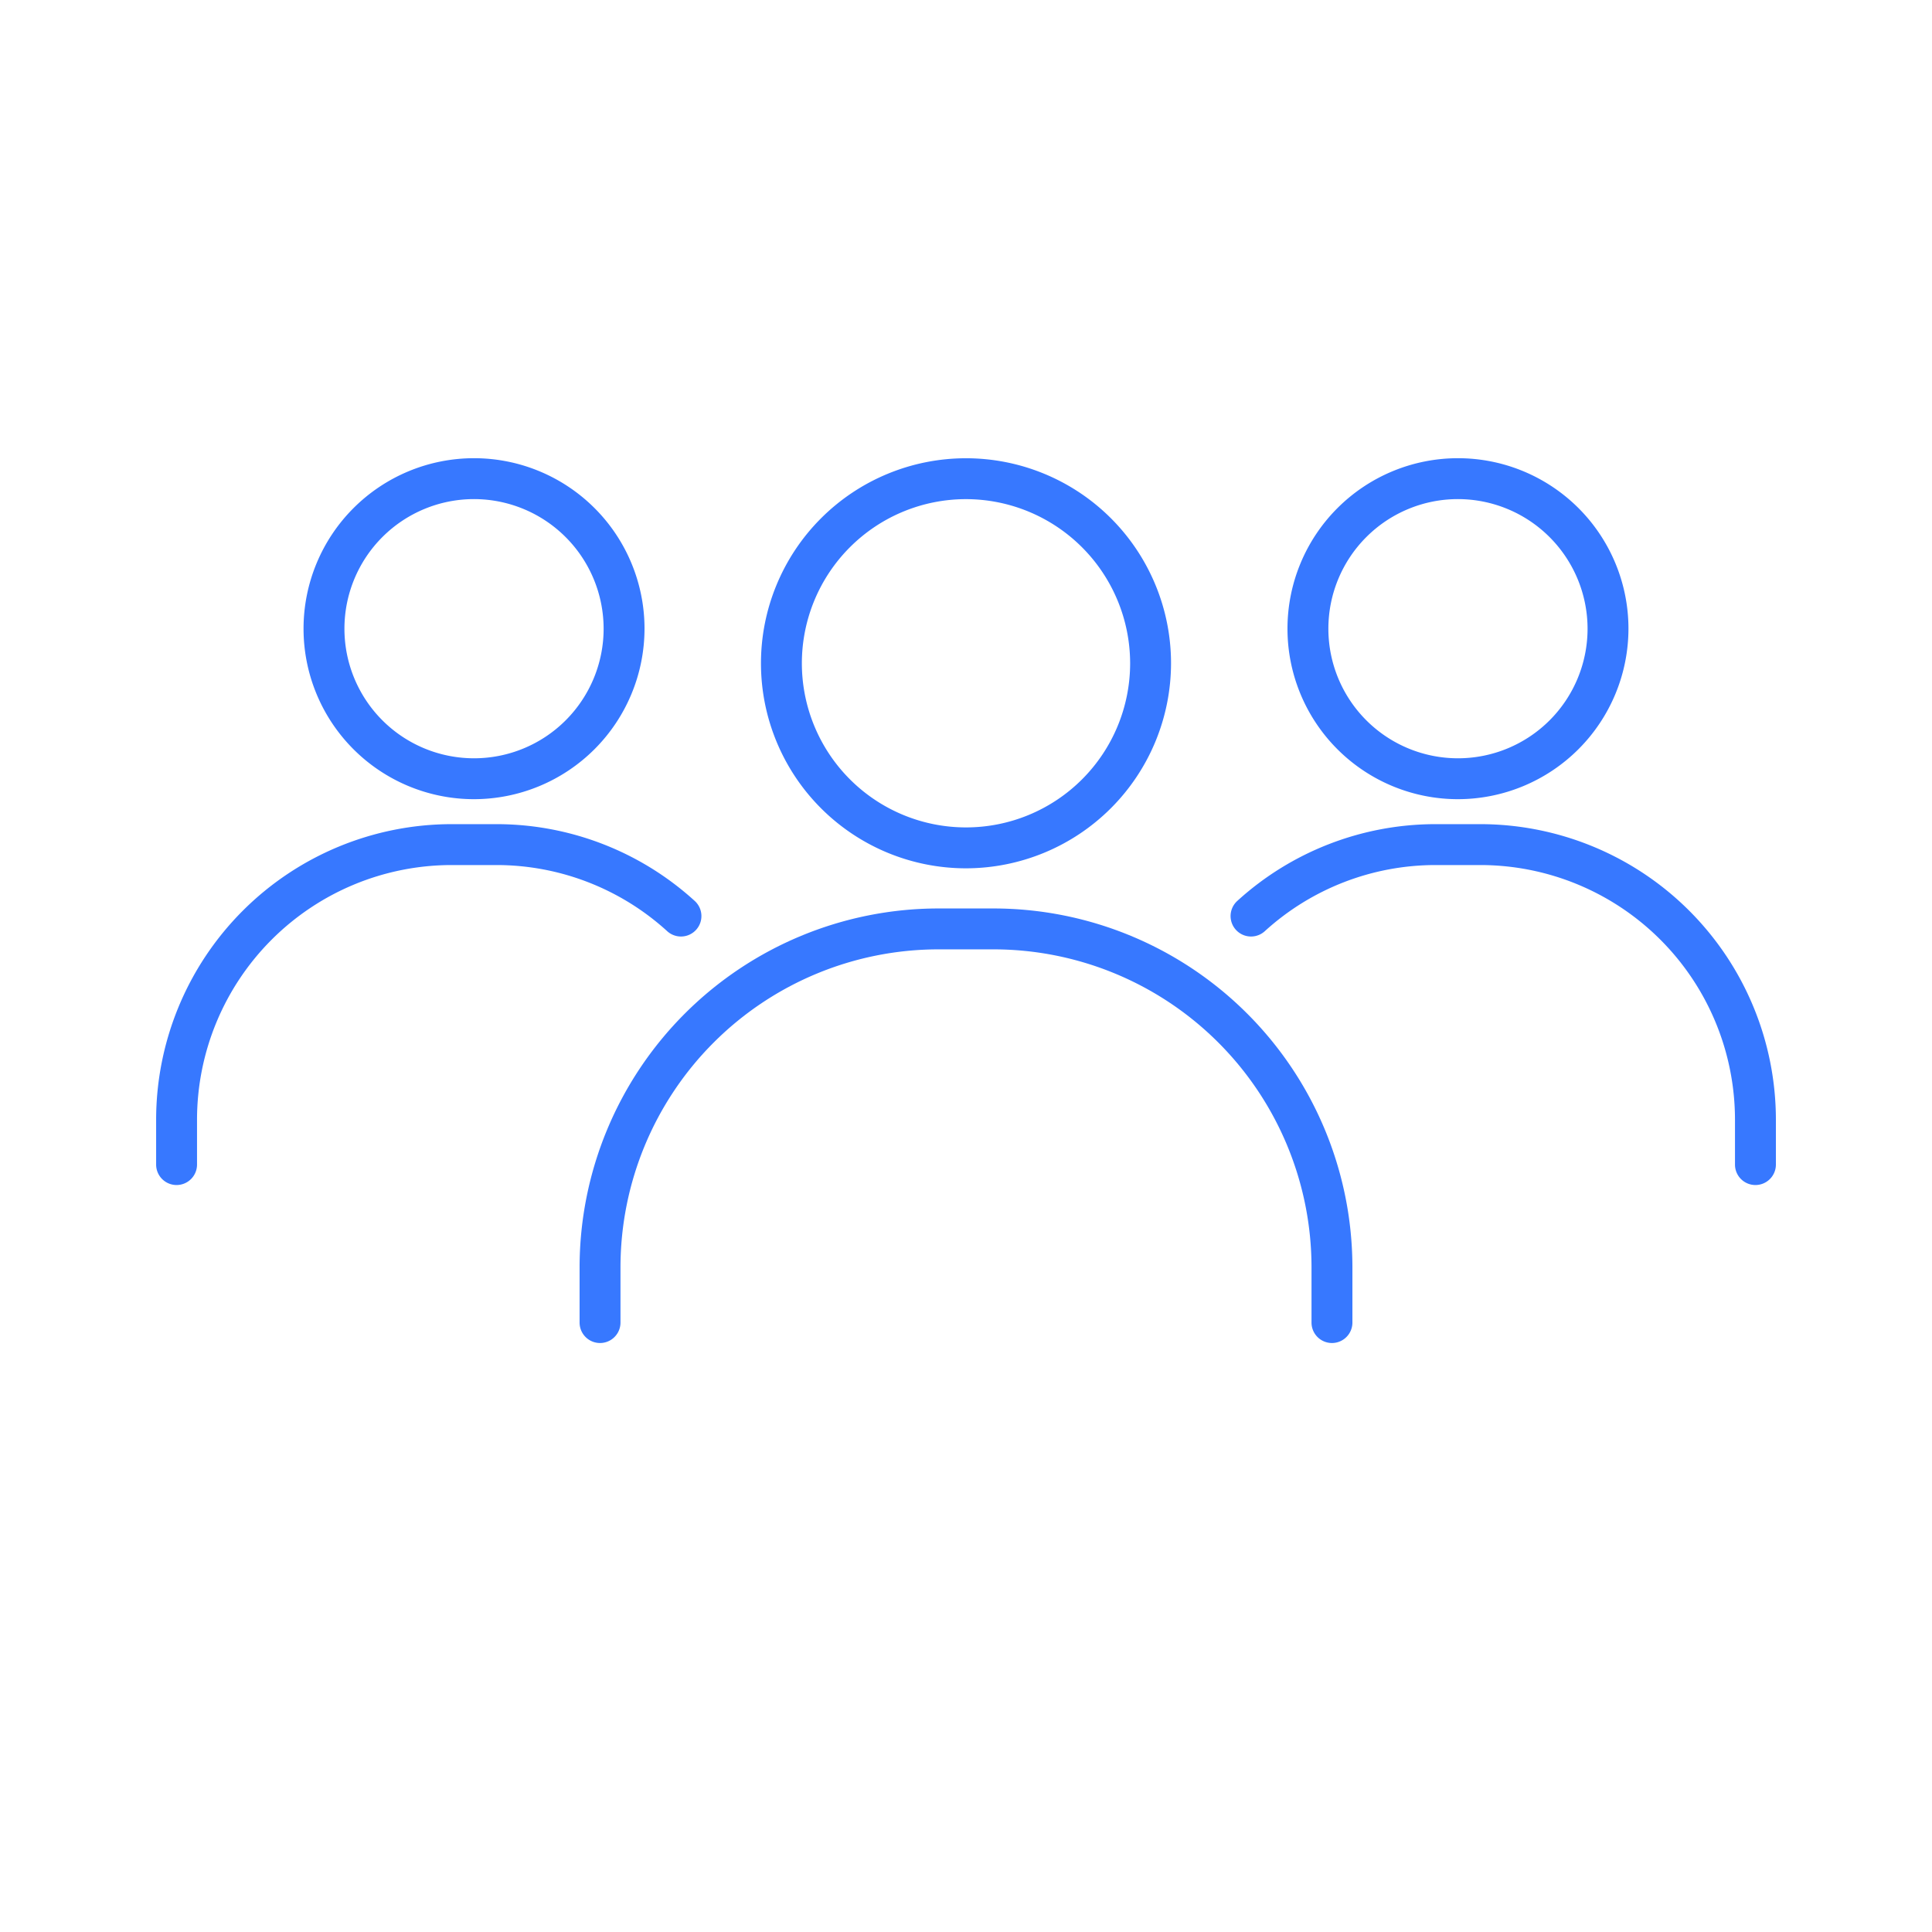 <svg xmlns="http://www.w3.org/2000/svg" viewBox="0 0 141.732 141.732"><title>Artboard 11 copy 2</title><path d="M70.866,63.7a15.041,15.041,0,1,1,15.041-15.041A15.058,15.058,0,0,1,70.866,63.7Zm0-27.083a12.041,12.041,0,1,0,12.041,12.041A12.055,12.055,0,0,0,70.866,36.617Z" style="fill:#3778ff"/><path d="M97.713,98.524a1.5,1.5,0,0,1-1.5-1.5V92.959a23.341,23.341,0,0,0-23.314-23.314H68.834A23.341,23.341,0,0,0,45.519,92.959V97.024a1.5,1.5,0,0,1-3,0V92.959a26.344,26.344,0,0,1,26.314-26.314h4.064A26.344,26.344,0,0,1,99.213,92.959V97.024A1.5,1.5,0,0,1,97.713,98.524Z" style="fill:#3778ff"/><path d="M106.957,58.628a12.507,12.507,0,1,1,12.507-12.507A12.521,12.521,0,0,1,106.957,58.628Zm0-22.014a9.507,9.507,0,1,0,9.507,9.507A9.517,9.517,0,0,0,106.957,36.614Z" style="fill:#3778ff"/><path d="M128.779,86.934a1.5,1.5,0,0,1-1.5-1.5v-3.304A18.691,18.691,0,0,0,108.609,63.46H105.305a18.605,18.605,0,0,0-12.521,4.854,1.5,1.5,0,0,1-2.016-2.222A21.597,21.597,0,0,1,105.305,60.46h3.305a21.694,21.694,0,0,1,21.67,21.67v3.304A1.5,1.5,0,0,1,128.779,86.934Z" style="fill:#3778ff"/><path d="M34.775,58.628A12.507,12.507,0,1,1,47.282,46.121,12.521,12.521,0,0,1,34.775,58.628Zm0-22.014a9.507,9.507,0,1,0,9.507,9.507A9.517,9.517,0,0,0,34.775,36.614Z" style="fill:#3778ff"/><path d="M12.954,86.934a1.5,1.5,0,0,1-1.5-1.5v-3.304A21.694,21.694,0,0,1,33.123,60.46h3.305a21.597,21.597,0,0,1,14.536,5.632,1.5,1.5,0,0,1-2.016,2.222A18.605,18.605,0,0,0,36.428,63.46H33.123A18.691,18.691,0,0,0,14.454,82.13v3.304A1.5,1.5,0,0,1,12.954,86.934Z" style="fill:#3778ff"/></svg>
